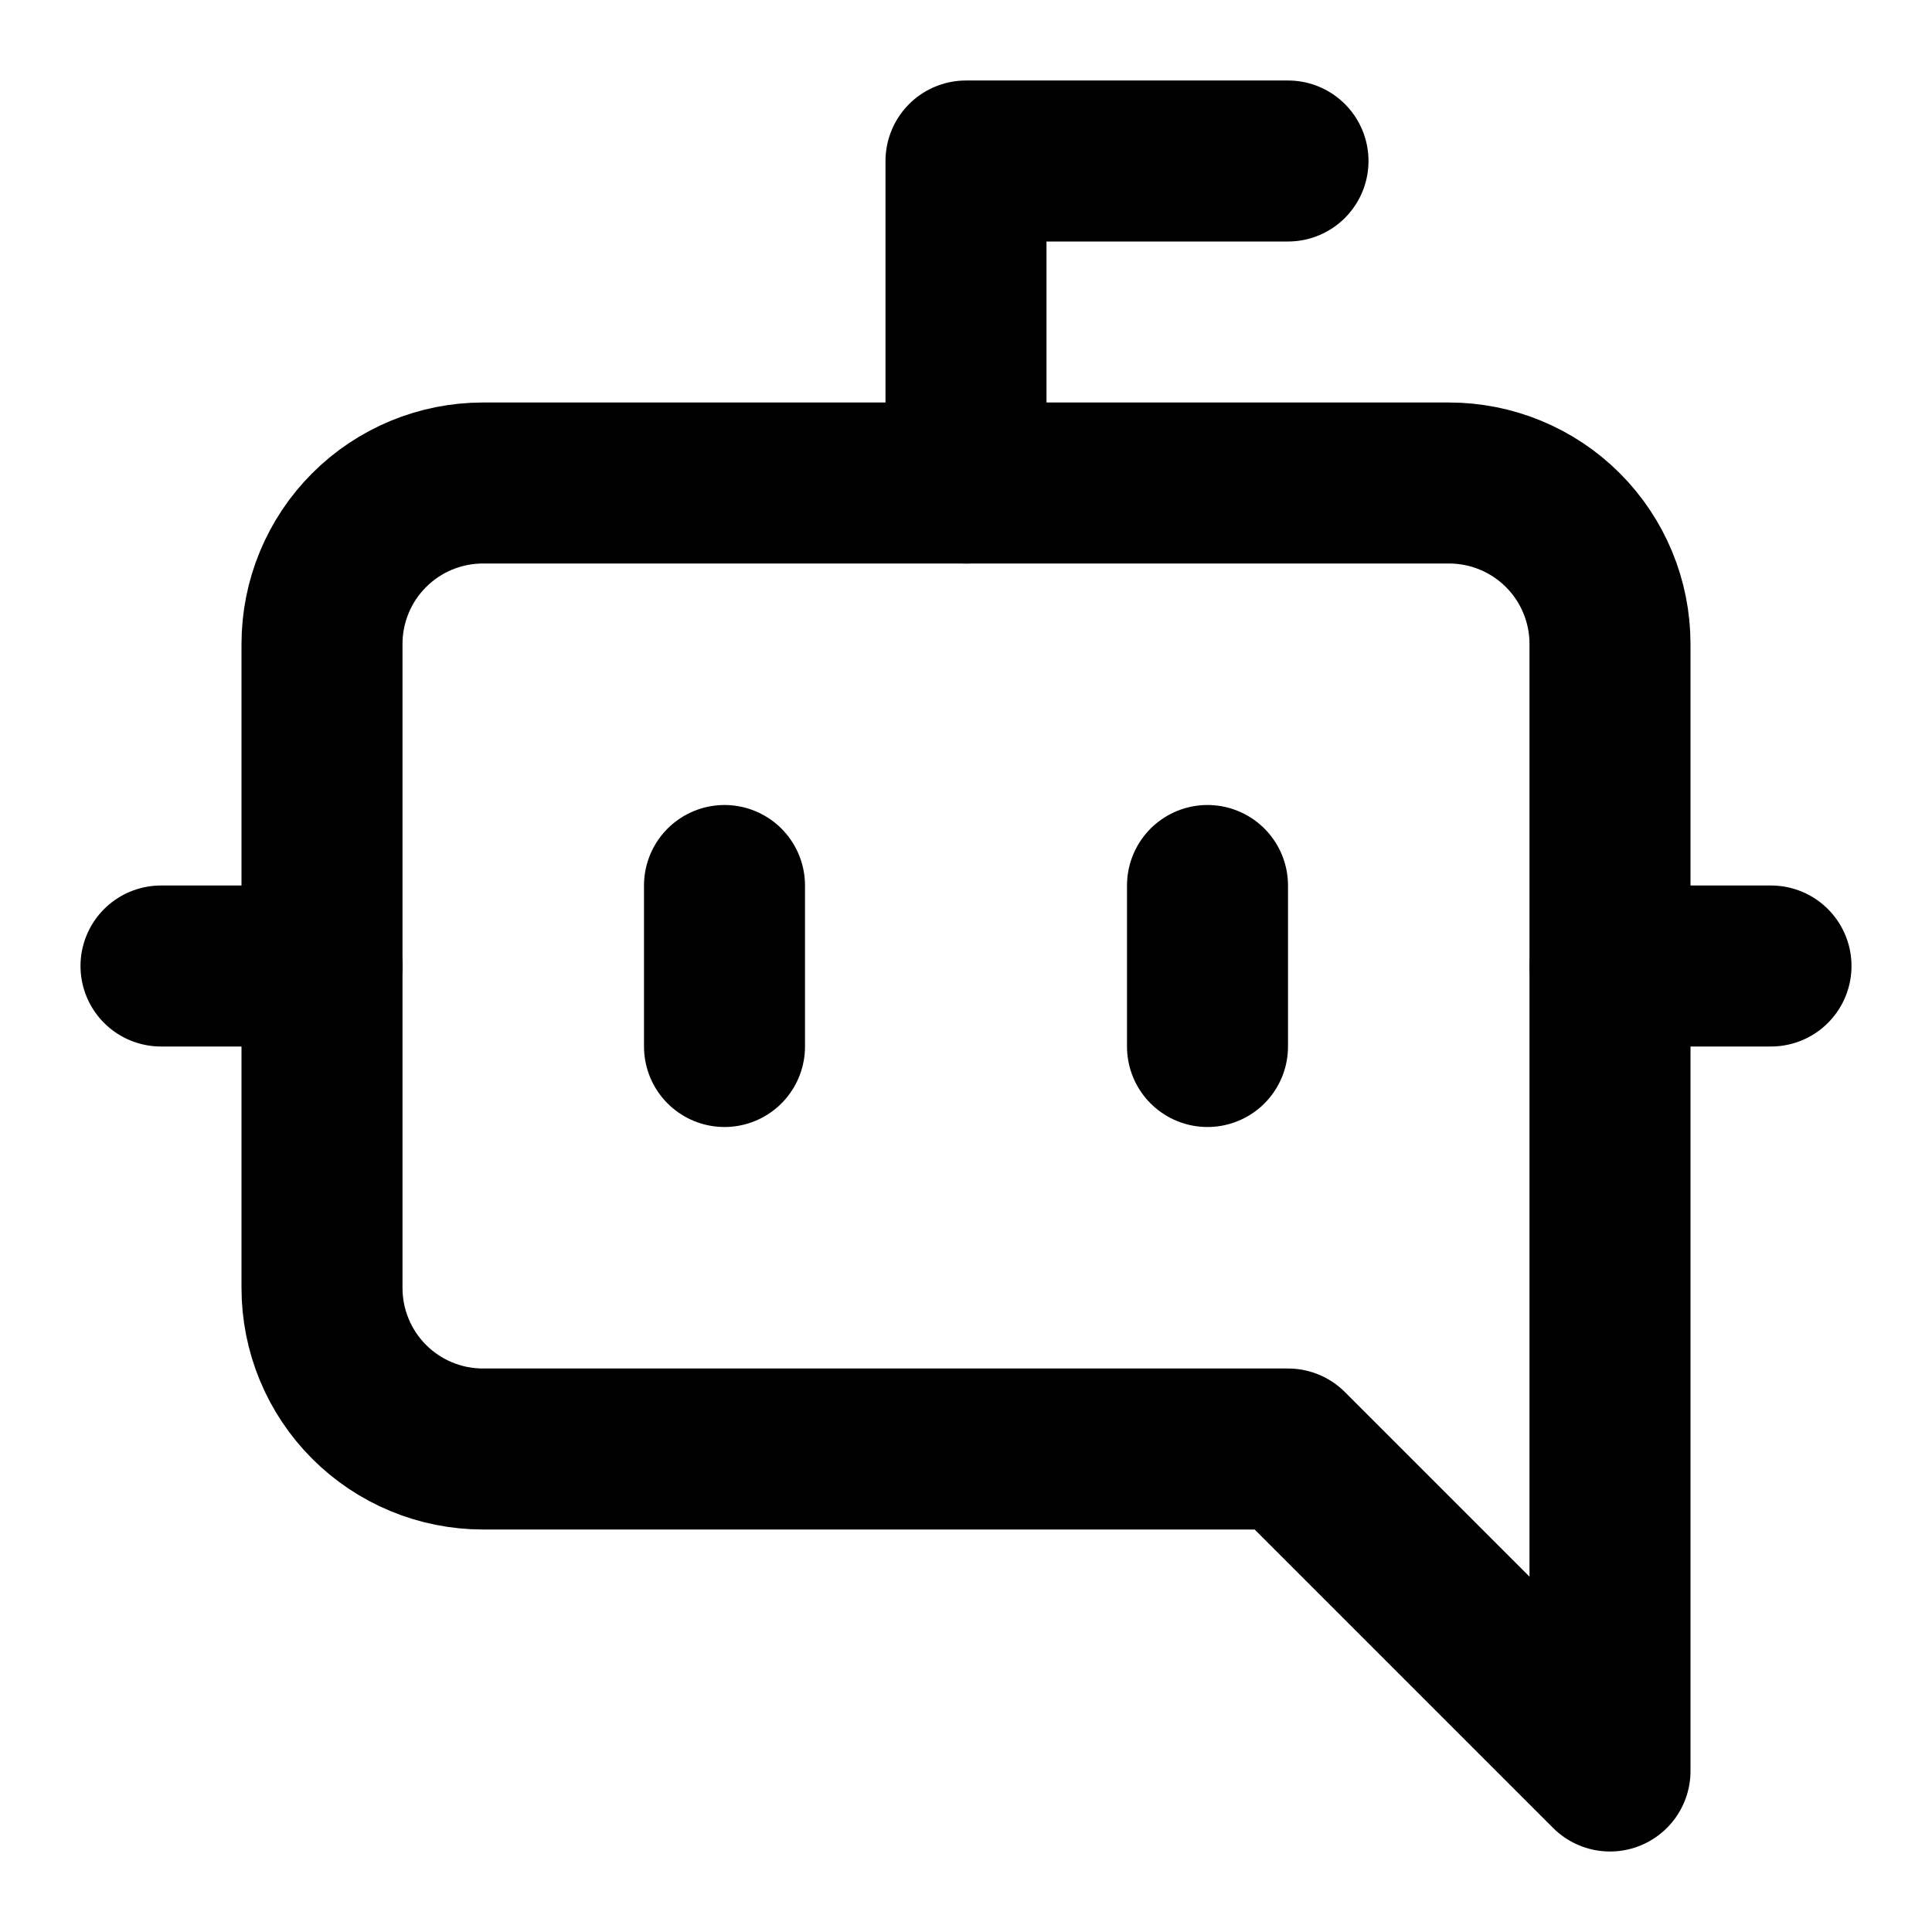 <svg width="30" height="30" viewBox="0 0 30 30" fill="none" xmlns="http://www.w3.org/2000/svg">
<path d="M15 7.5V2.5H20" stroke="black" stroke-width="2.5" stroke-linecap="round" stroke-linejoin="round"/>
<path d="M20 22.5L25 27.5V10C25 9.337 24.737 8.701 24.268 8.232C23.799 7.763 23.163 7.5 22.5 7.5H7.5C6.837 7.5 6.201 7.763 5.732 8.232C5.263 8.701 5 9.337 5 10V20C5 20.663 5.263 21.299 5.732 21.768C6.201 22.237 6.837 22.5 7.5 22.5H20Z" stroke="black" stroke-width="2.5" stroke-linecap="round" stroke-linejoin="round"/>
<path d="M27.5 15H25" stroke="black" stroke-width="2.5" stroke-linecap="round" stroke-linejoin="round"/>
<path d="M18.75 13.75V16.25" stroke="black" stroke-width="2.5" stroke-linecap="round" stroke-linejoin="round"/>
<path d="M11.25 13.75V16.25" stroke="black" stroke-width="2.5" stroke-linecap="round" stroke-linejoin="round"/>
<path d="M5 15H2.5" stroke="black" stroke-width="2.5" stroke-linecap="round" stroke-linejoin="round"/>
</svg>

